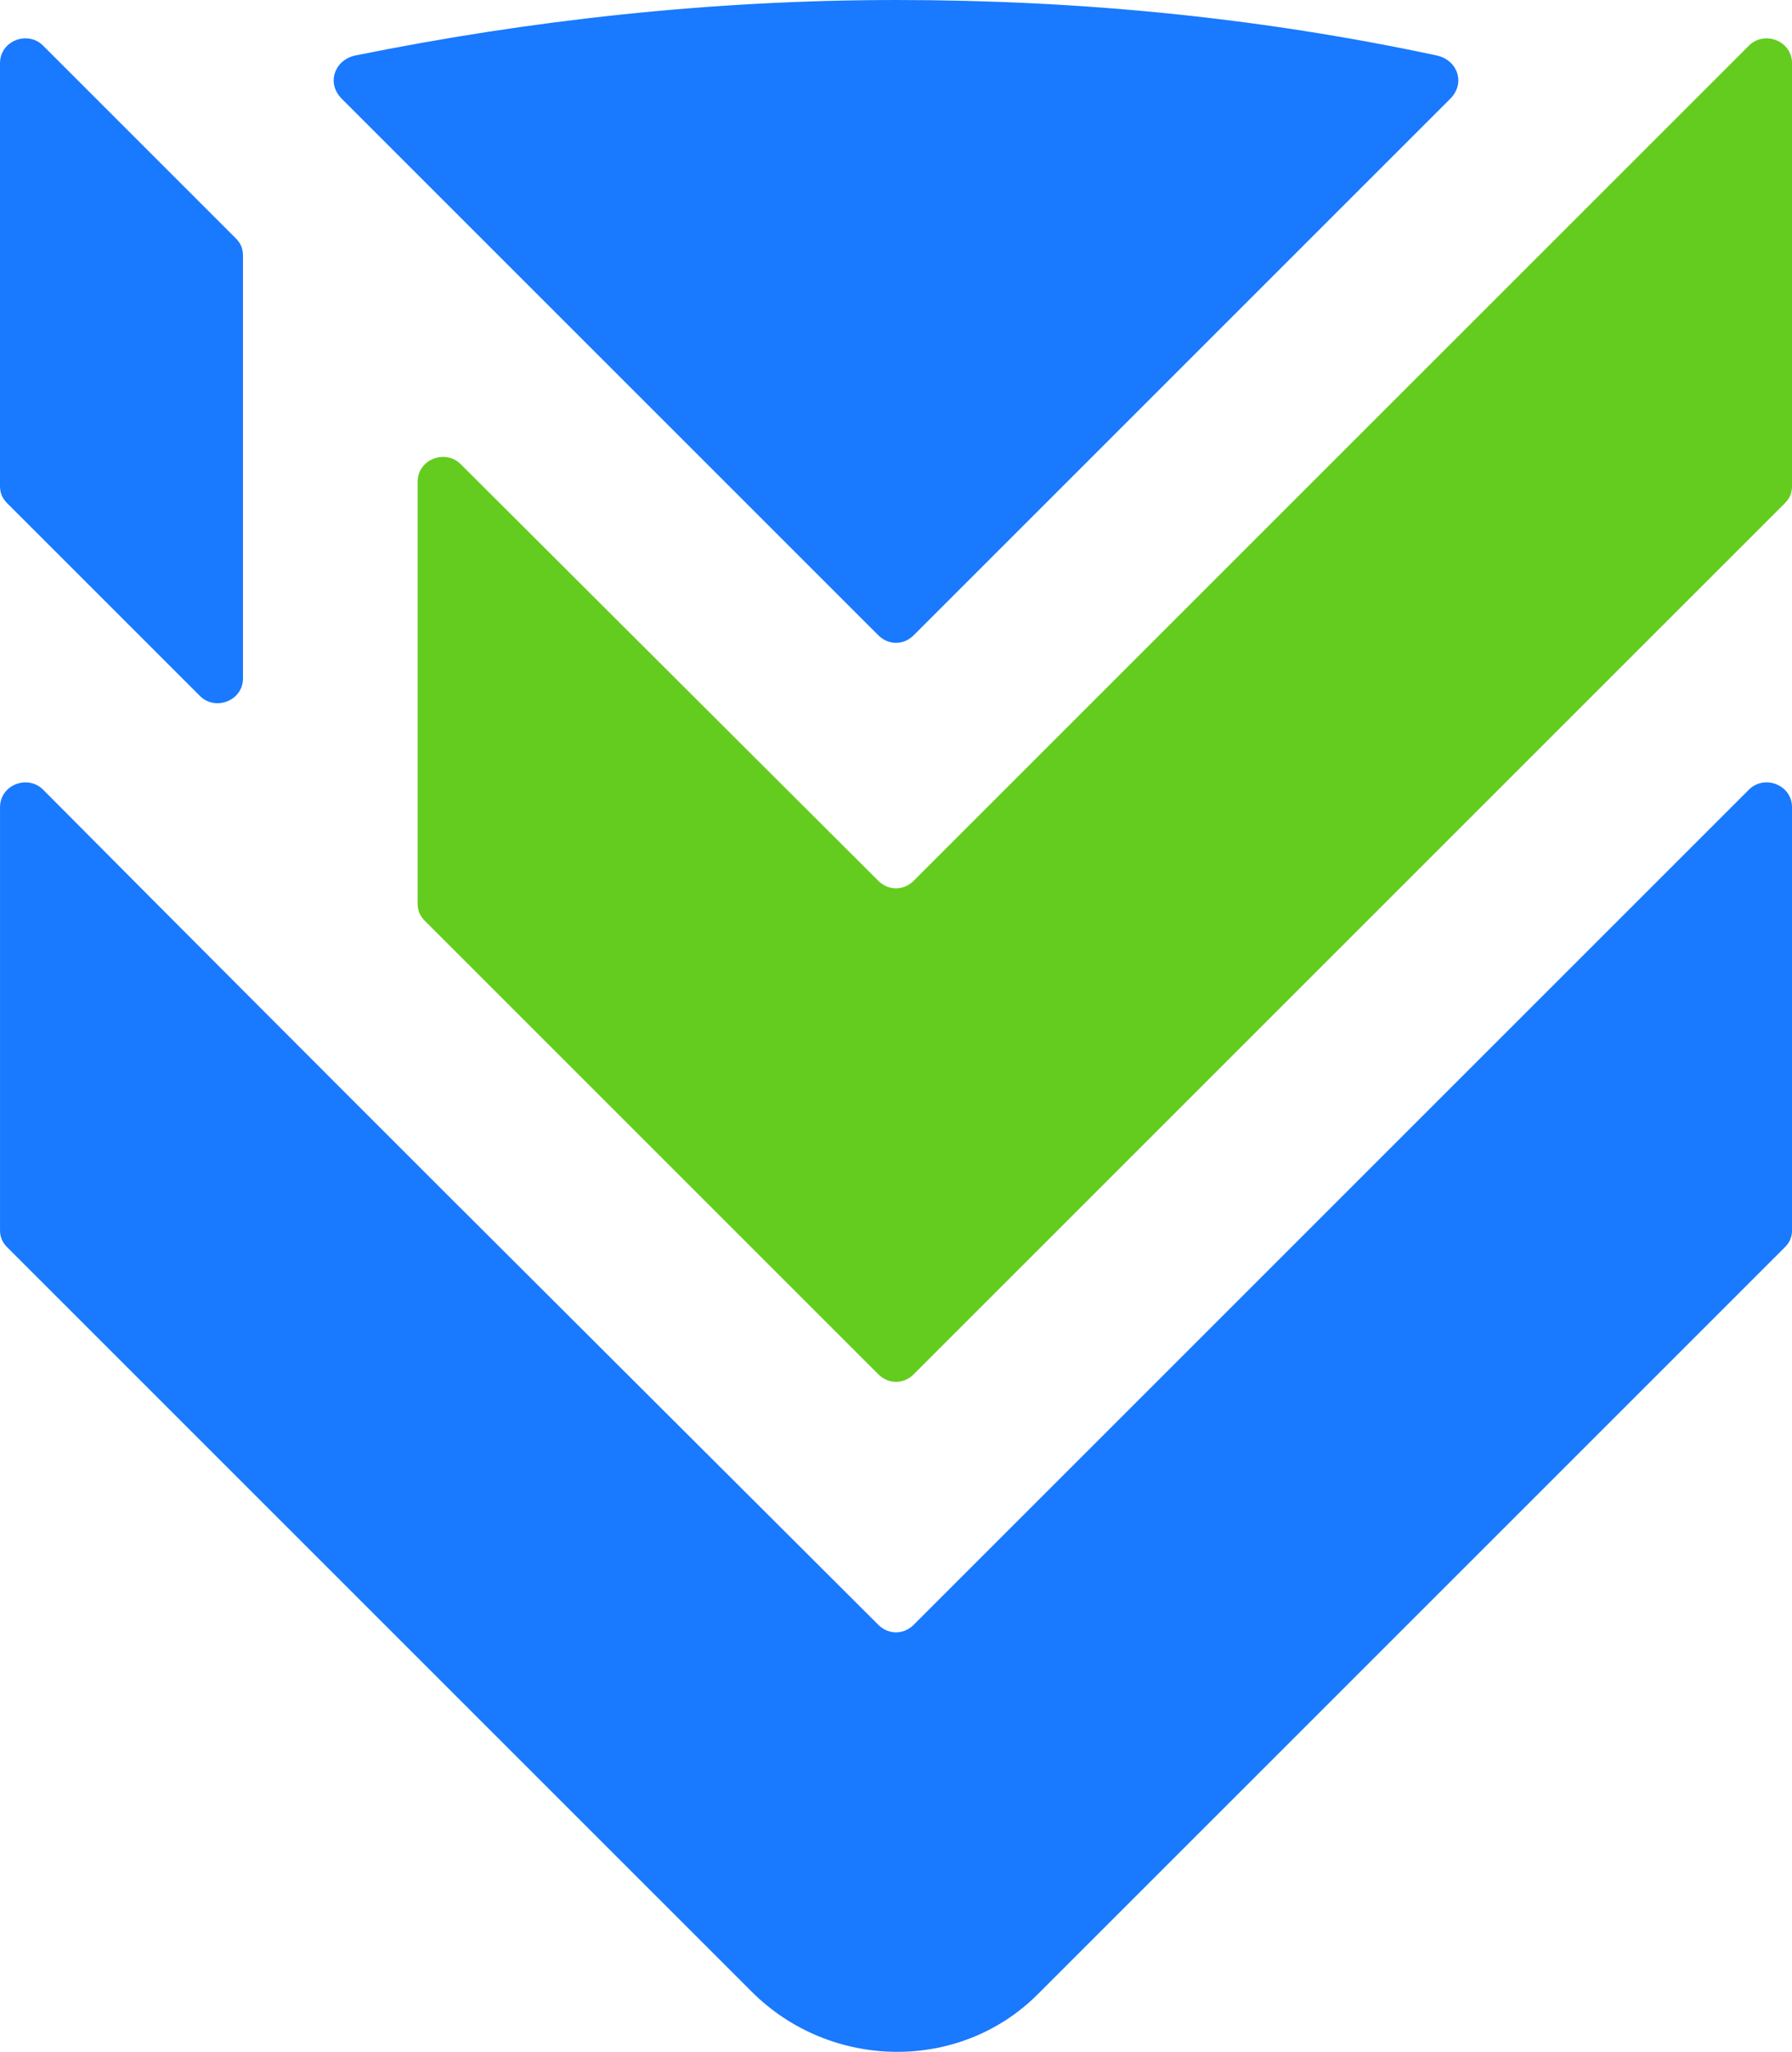 <?xml version="1.0" encoding="UTF-8"?>
<!DOCTYPE svg PUBLIC "-//W3C//DTD SVG 1.1//EN" "http://www.w3.org/Graphics/SVG/1.1/DTD/svg11.dtd">
<!-- Creator: CorelDRAW 2019 (64-Bit) -->
<svg xmlns="http://www.w3.org/2000/svg" xml:space="preserve" width="34.931mm" height="40mm" version="1.1" shape-rendering="geometricPrecision" text-rendering="geometricPrecision" image-rendering="optimizeQuality" fill-rule="evenodd" clip-rule="evenodd"
viewBox="0 0 3492 3998.78"
 xmlns:xlink="http://www.w3.org/1999/xlink">
 <g id="Layer_x0020_1">
  <g id="_1996677961792">
   <path fill="#64CC1E" d="M813.81 939.06l0 821.76c0,14.8 4.94,24.67 14.8,34.53l145.91 145.91 0 0.03 736.96 736.96c19.71,19.71 49.33,19.71 69.05,0l1696.68 -1696.66 0.45 -0.47 0.46 -0.46 0.43 -0.46 0.01 0 0.44 -0.46 0.42 -0.47 0.43 -0.46 0 -0.01 0.41 -0.45 0.01 0 0.4 -0.47 0.4 -0.47 0.01 0 0.39 -0.47 0.38 -0.46 0.01 0 0.37 -0.47 0.01 -0.01 0.36 -0.47 0.01 0 0.36 -0.47 0.01 0 0.35 -0.48 0.35 -0.46 0.01 -0.01 0.32 -0.47 0.01 -0.01 0.33 -0.48 0.01 0 0.32 -0.48 0.01 0 0.31 -0.48 0.01 -0.01 0.31 -0.48 0.01 -0.01 0.29 -0.48 0.01 0 0.3 -0.49 0.01 -0.01 0.56 -0.98 0.01 -0.01 0.27 -0.49 0.01 -0.01 0.26 -0.49 0.01 -0.01 0.51 -1.01 0.01 0 0.24 -0.51 0.01 0 0.23 -0.51 0.01 0 0.23 -0.52 0.01 0 0.22 -0.52 0.01 0 0.2 -0.53 0.01 0 0.21 -0.53 0.01 0 0.39 -1.07 0.01 -0.01 0.55 -1.63 0.01 0 0.15 -0.55 0.01 0 0.15 -0.56 0.02 -0.01 0.29 -1.13 0.01 0 0.13 -0.56 0.01 -0.02 0.12 -0.57 0.01 0 0.12 -0.58 0.01 -0.01 0.11 -0.59 0.01 0 0.1 -0.58 0.01 -0.01 0.1 -0.6 0.01 0 0.09 -0.6 0.01 -0.01 0.07 -0.61 0.01 0 0.08 -0.62 0.01 0 0.07 -0.62 0.01 0 0.05 -0.63 0.01 0 0.06 -0.63 0.01 0 0.04 -0.64 0.01 0 0.03 -0.66 0.02 0 0.03 -0.65 0.01 0 0.02 -0.66 0.01 0 0.01 -0.68 0.01 0 0.01 -0.67 0.02 0 0 -0.68 0.01 -0.69 0 -823.68 -0.01 0 -0.04 -2.07 -0.01 0 -0.1 -2.02 -0.01 0 -0.18 -1.99 -0.01 0 -0.26 -1.95 -0.01 -0.01 -0.33 -1.9 -0.01 -0.01 -0.4 -1.87 -0.01 0 -0.47 -1.83 -0.01 -0.01 -0.54 -1.78 -0.01 -0.01 -0.6 -1.75 -0.01 0 -0.66 -1.71 -0.01 -0.01 -0.72 -1.67 -0.01 0 -0.79 -1.63 -0.85 -1.59 -0.01 0 -0.89 -1.53 -0.01 -0.01 -0.96 -1.49 -0.01 0 -1 -1.46 -0.01 0 -1.06 -1.4 -0.01 -0.01 -1.11 -1.36 -0.01 0 -1.15 -1.32 -1.21 -1.26 0 -0.01 -1.25 -1.22 -1.28 -1.17 -0.01 0 -1.33 -1.12 0 -0.01 -1.37 -1.07 0 -0.01 -1.4 -1.02 -1.44 -0.98 -0.01 0 -1.47 -0.92 -1.5 -0.87 -1.53 -0.83 -1.56 -0.77 -1.59 -0.72 -1.6 -0.66 -1.64 -0.6 0 -0.01 -1.64 -0.55 0 -0.01 -1.67 -0.49 -1.68 -0.44 -1.71 -0.39 -1.7 -0.33 -1.72 -0.27 -1.73 -0.21 0 -0.01 -1.74 -0.15 -1.74 -0.1 -1.75 -0.03 -1.75 0.02 0 0.01 -1.75 0.08 -1.74 0.15 -1.74 0.21 -0.01 0 -1.73 0.27 -1.73 0.34 -0.01 0 -1.72 0.4 -1.71 0.45 0 0.02 -1.69 0.52 -1.69 0.6 -1.66 0.65 -0.01 0.01 -1.65 0.72 0 0.01 -1.63 0.78 0 0.01 -1.61 0.85 0 0.01 -1.57 0.92 -0.01 0 -1.56 1 -1.53 1.07 0 0.01 -1.5 1.13 0 0.01 -1.47 1.2 0 0.01 -1.45 1.27 0 0.01 -1.4 1.34 0 0.01 -1627.63 1627.61c-19.73,19.71 -49.33,19.71 -69.05,0l-813.81 -811.95c-29.58,-29.59 -83.84,-9.88 -83.84,34.53z"/>
   <path fill="#1979FF" d="M473.47 498.19l0 823.68c0,44.39 -54.24,64.12 -83.83,34.52l-374.86 -374.85c-9.87,-9.88 -14.79,-19.72 -14.79,-34.52l0 -823.68c0,-44.39 54.24,-64.11 83.84,-34.52l374.84 374.85c9.88,9.86 14.8,19.73 14.8,34.52z"/>
   <path fill="#1979FF" d="M1780.51 3166.49l1627.63 -1627.61 0 -0.01 1.4 -1.34 0 -0.01 1.45 -1.27 0 -0.01 1.47 -1.2 0 -0.01 1.5 -1.13 0 -0.01 1.53 -1.07 1.56 -1 0.01 0 1.57 -0.92 0 -0.01 1.61 -0.85 0 -0.01 1.63 -0.78 0 -0.01 1.65 -0.72 0.01 -0.01 1.66 -0.65 1.69 -0.6 1.69 -0.52 0 -0.02 1.71 -0.45 1.72 -0.4 0.01 0 1.73 -0.34 1.73 -0.27 0.01 0 1.74 -0.21 1.74 -0.15 1.75 -0.08 0 -0.01 1.75 -0.02 1.75 0.03 1.74 0.1 1.74 0.15 0 0.01 1.73 0.21 1.72 0.27 1.7 0.33 1.71 0.39 1.68 0.44 1.67 0.49 0 0.01 1.64 0.55 0 0.01 1.64 0.6 1.6 0.66 1.59 0.72 1.56 0.77 1.53 0.83 1.5 0.87 1.47 0.92 0.01 0 1.44 0.98 1.4 1.02 0 0.01 1.37 1.07 0 0.01 1.33 1.12 0.01 0 1.28 1.17 1.25 1.22 0 0.01 1.21 1.26 1.15 1.32 0.01 0 1.11 1.36 0.01 0.01 1.06 1.4 0.01 0 1 1.46 0.01 0 0.96 1.49 0.01 0.01 0.89 1.53 0.01 0 0.85 1.59 0.79 1.63 0.01 0 0.72 1.67 0.01 0.01 0.66 1.71 0.01 0 0.6 1.75 0.01 0.01 0.54 1.78 0.01 0.01 0.47 1.83 0.01 0 0.4 1.87 0.01 0.01 0.33 1.9 0.01 0.01 0.26 1.95 0.01 0 0.18 1.99 0.01 0 0.1 2.02 0.01 0 0.04 2.07 0.01 0 0 823.68 -0.01 0.69 0 0.68 -0.02 0 -0.01 0.67 -0.01 0 -0.01 0.68 -0.01 0 -0.02 0.66 -0.01 0 -0.03 0.65 -0.02 0 -0.03 0.66 -0.01 0 -0.04 0.64 -0.01 0 -0.06 0.63 -0.01 0 -0.05 0.63 -0.01 0 -0.07 0.62 -0.01 0 -0.08 0.62 -0.01 0 -0.07 0.61 -0.01 0.01 -0.09 0.6 -0.01 0 -0.1 0.6 -0.01 0.01 -0.1 0.58 -0.01 0 -0.11 0.59 -0.01 0.01 -0.12 0.58 -0.01 0 -0.12 0.57 -0.01 0.02 -0.13 0.56 -0.01 0 -0.29 1.13 -0.02 0.01 -0.15 0.56 -0.01 0 -0.15 0.55 -0.01 0 -0.55 1.63 -0.01 0.01 -0.39 1.07 -0.01 0 -0.21 0.53 -0.01 0 -0.2 0.53 -0.01 0 -0.22 0.52 -0.01 0 -0.23 0.52 -0.01 0 -0.23 0.51 -0.01 0 -0.24 0.51 -0.01 0 -0.51 1.01 -0.01 0.01 -0.26 0.49 -0.01 0.01 -0.27 0.49 -0.01 0.01 -0.56 0.98 -0.01 0.01 -0.3 0.49 -0.01 0 -0.29 0.48 -0.01 0.01 -0.31 0.48 -0.01 0.01 -0.31 0.48 -0.01 0 -0.32 0.48 -0.01 0 -0.33 0.48 -0.01 0.01 -0.32 0.47 -0.01 0.01 -0.35 0.46 -0.35 0.48 -0.01 0 -0.36 0.47 -0.01 0 -0.36 0.47 -0.01 0.01 -0.37 0.47 -0.01 0 -0.38 0.46 -0.39 0.47 -0.01 0 -0.4 0.47 -0.4 0.47 -0.01 0 -0.41 0.45 0 0.01 -0.43 0.46 -0.42 0.47 -0.44 0.46 -0.01 0 -0.43 0.46 -0.46 0.46 -0.45 0.47 -1421.74 1421.73 -0.01 0 -33.26 33.26c-152.88,152.87 -404.45,147.89 -557.33,-4.99l-186.69 -186.7 -1.85 -1.8c-465.27,-465.27 -1127.35,-1127.35 -1261.52,-1261.5 -9.87,-9.88 -14.79,-19.73 -14.79,-34.52l0 -823.68c0,-44.4 54.24,-64.13 83.85,-34.53 270.15,271.87 540.91,543.07 811.99,813.97l1.8 1.7 813.81 811.95c19.71,19.71 49.31,19.71 69.05,0z"/>
   <path fill="#1979FF" d="M1746 0.01l0 0 0 0c-360.05,0 -715.17,39.46 -1055.49,108.51 -39.46,9.88 -54.24,54.25 -24.66,83.84l1045.63 1045.63c19.71,19.73 49.33,19.73 69.05,0l1045.63 -1045.63c29.61,-29.59 14.81,-73.97 -24.66,-83.84 -345.25,-73.99 -695.45,-108.51 -1055.5,-108.51l0 0z"/>
  </g>
 </g>
</svg>
